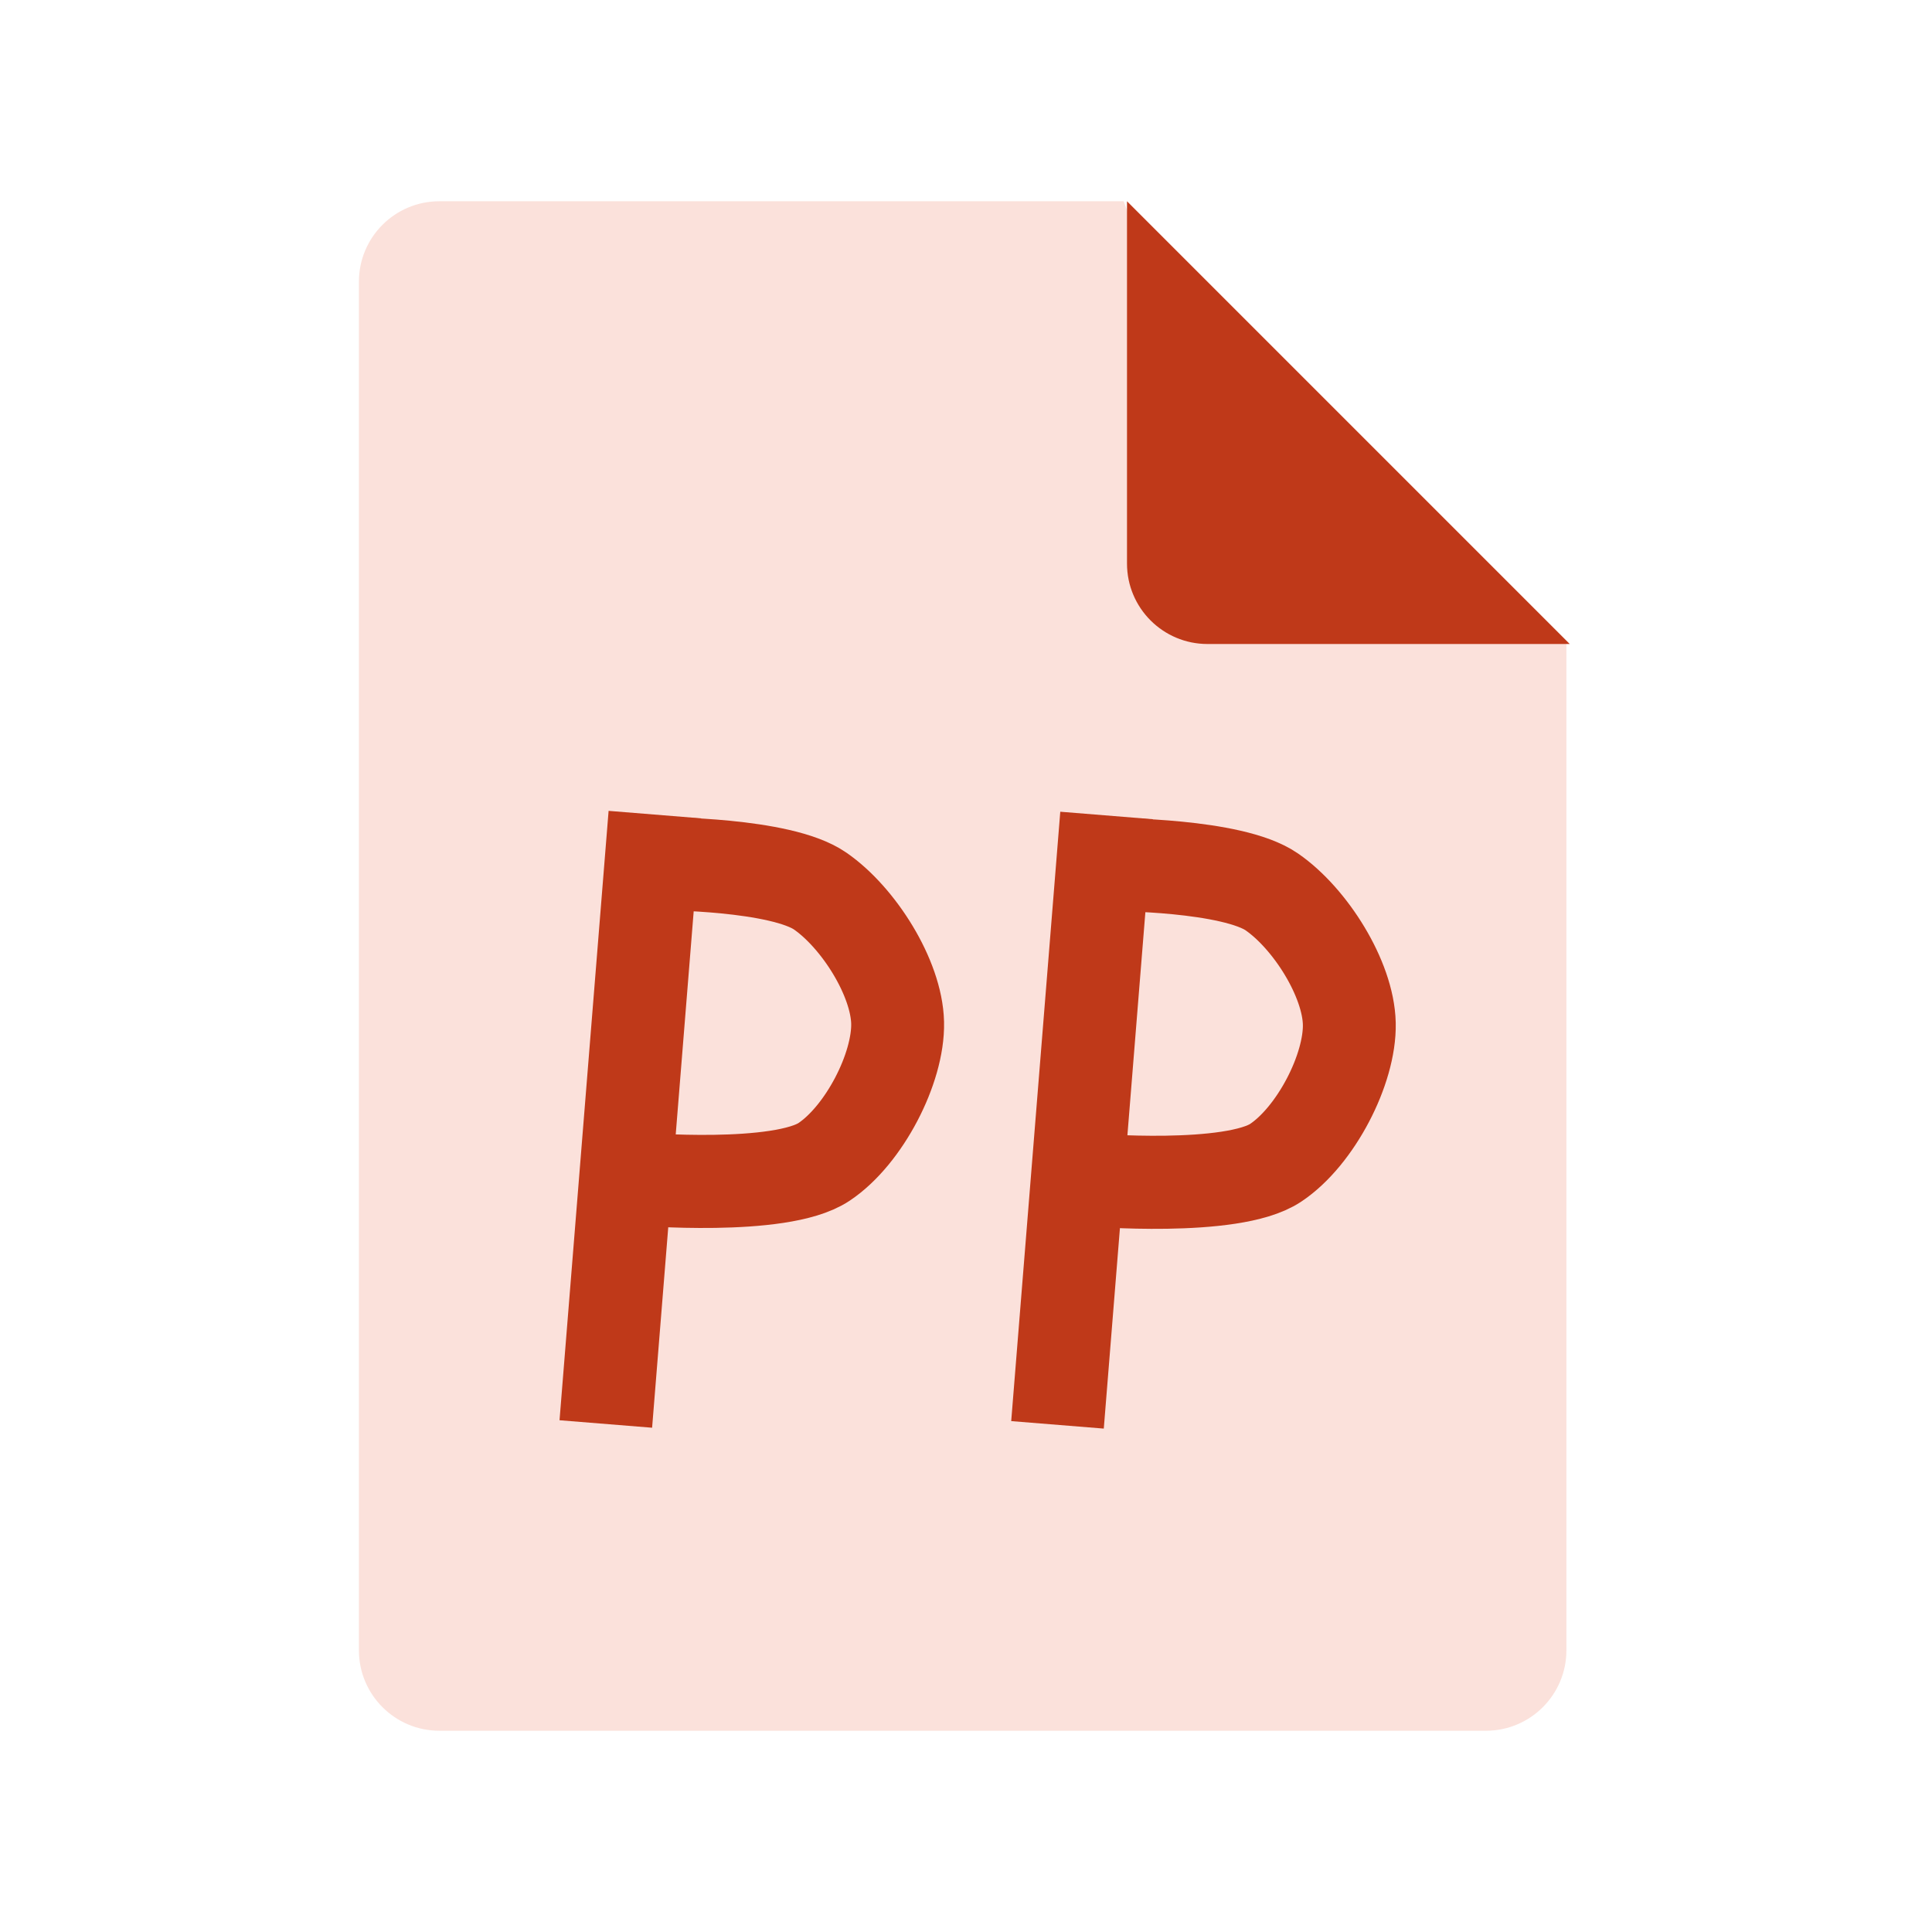 <?xml version="1.0" encoding="utf-8"?>
<svg viewBox="0 0 48 48" width="48px" height="48px" xmlns="http://www.w3.org/2000/svg" xmlns:bx="https://boxy-svg.com">
  <path d="M 38.917 16 L 38.917 41 C 38.917 42.105 38.022 43 36.917 43 L 10.917 43 C 9.812 43 8.917 42.105 8.917 41 L 8.917 7 C 8.917 5.895 9.812 5 10.917 5 L 27.917 5 L 30.917 13 L 38.917 16 Z" style="fill: rgb(251, 225, 219);"/>
  <path d="M28,5v9c0,1.105,0.895,2,2,2h9L28,5z" style="fill: rgb(191, 57, 25);"/>
  <g>
    <g>
      <g/>
    </g>
  </g>
  <g style="" transform="matrix(0.828, 0, 0, 0.828, 4.108, 4.655)">
    <g transform="matrix(0.929, 0, 0, 0.931, 0.742, 2.357)" style="">
      <path style="stroke-width: 3px; fill: rgb(251, 225, 219); stroke: rgb(191, 57, 25);" d="M 15.221 19.266 C 15.221 19.266 19.073 19.266 20.351 20.148 C 21.594 21.006 22.82 22.949 22.853 24.393 C 22.886 25.858 21.768 28.017 20.476 28.877 C 19.068 29.815 14.471 29.428 14.471 29.428" bx:d="M 15.221 19.266 R 20.351 20.148 R 22.853 24.393 R 20.476 28.877 R 14.471 29.428 1@50ce8015"/>
      <path style="fill: rgb(216, 216, 216); stroke-width: 3px; stroke: rgb(191, 57, 25);" d="M 15.013 17.684 L 13.428 37.324"/>
    </g>
    <g transform="matrix(0.929, 0, 0, 0.931, 14.295, 2.383)" style="">
      <path style="stroke-width: 3px; fill: rgb(251, 225, 219); stroke: rgb(191, 57, 25);" d="M 15.221 19.266 C 15.221 19.266 19.073 19.266 20.351 20.148 C 21.594 21.006 22.82 22.949 22.853 24.393 C 22.886 25.858 21.768 28.017 20.476 28.877 C 19.068 29.815 14.471 29.428 14.471 29.428" bx:d="M 15.221 19.266 R 20.351 20.148 R 22.853 24.393 R 20.476 28.877 R 14.471 29.428 1@50ce8015"/>
      <path style="fill: rgb(216, 216, 216); stroke-width: 3px; stroke: rgb(191, 57, 25);" d="M 15.013 17.684 L 13.428 37.324"/>
    </g>
  </g>
</svg>